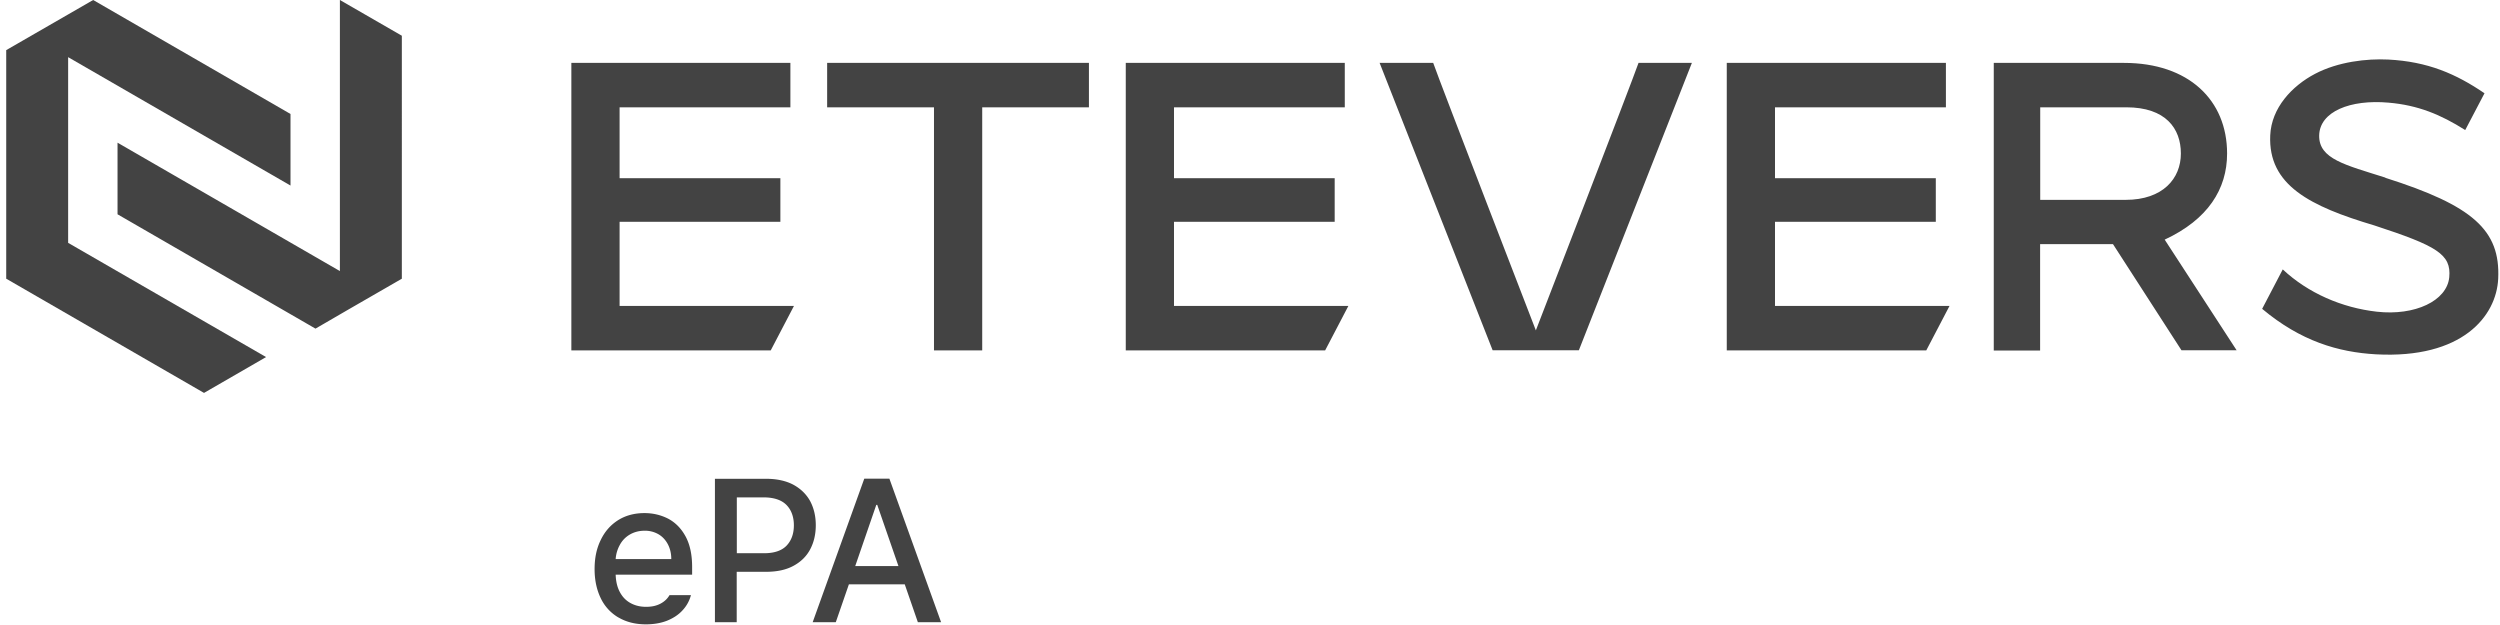 <svg xmlns:xlink="http://www.w3.org/1999/xlink" xmlns="http://www.w3.org/2000/svg" fill="none" viewBox="0 0 140 35" class="footer_logoEteversePA__qaepR" width="140"  height="35" ><g clip-path="url(#etevers_ePA_svg__a)" fill="#434343"><path d="M34.638 34.583a2.48 2.48 0 0 1-.994-1.08c-.227-.468-.347-1.008-.347-1.635s.113-1.16.347-1.634c.227-.474.553-.84.974-1.107q.629-.392 1.467-.394c.487 0 .927.107 1.334.314.4.213.727.54.974.994q.368.68.366 1.72v.42h-4.282c.014.38.087.7.234.974s.34.474.593.614c.254.14.54.213.874.213s.587-.06.814-.18.387-.28.5-.473h1.2a1.97 1.97 0 0 1-.48.86c-.226.247-.52.434-.867.574-.346.133-.74.2-1.173.2q-.879 0-1.528-.38zm2.954-3.275q.002-.45-.187-.82c-.126-.24-.3-.434-.526-.567a1.5 1.5 0 0 0-.787-.2c-.3 0-.58.073-.82.213q-.361.21-.561.58a1.9 1.9 0 0 0-.234.794zM40.035 26.812h2.862c.606 0 1.12.114 1.534.334q.62.34.94.92c.207.394.313.84.313 1.348q-.001.758-.313 1.347-.31.588-.94.927c-.42.227-.928.333-1.534.333h-1.641v2.822h-1.22v-8.037zm2.748 4.169q.85 0 1.26-.42.412-.43.414-1.14c0-.474-.14-.861-.413-1.141q-.411-.418-1.26-.427h-1.522v3.128zM45.51 34.843l2.889-8.037h1.407l2.895 8.037H51.4l-.734-2.121h-3.128l-.733 2.12h-1.301zm4.803-3.142-1.187-3.428h-.054l-1.18 3.428h2.427zM.348 15.607v-12.8L5.217 0l11.051 6.383v4.008L3.816 3.201V13.6L14.9 19.996l-3.475 2.007z" fill="#434343"></path><path d="M19.034 0v15.18L6.582 7.99V12l11.085 6.403 1.84-1.068.161-.093 2.835-1.634V2.001zM111.651 19.622v-16.1h7.29c3.628 0 5.776 2.087 5.776 5.075 0 1.994-1.074 3.695-3.495 4.822l4.029 6.197h-3.088l-3.835-5.943h-4.082v5.956h-2.601zm2.601-8.43h4.783c2.087 0 3.094-1.194 3.094-2.595 0-1.4-.847-2.588-3.054-2.588h-4.823zM91.758 3.521c-.374 1.081-5.73 14.927-5.75 14.98-.02-.053-5.375-13.899-5.749-14.98h-3.001l6.33 16.095h4.828l6.33-16.095h-3.002zM34.697 17.134V12.42h9.004V9.978h-9.004V6.009h9.565V3.521H31.996v16.101h11.165l1.3-2.488zM65.744 17.134V12.42h8.998V9.978h-8.998V6.009h9.564V3.521H63.043v16.101h11.165l1.3-2.488zM99.4 17.134V12.42h9.005V9.978H99.4V6.009h9.571V3.521H96.699v16.101h11.172l1.301-2.488zM133.576 9.945c-2.221-.707-3.728-1.034-3.702-2.361.027-1.334 1.741-2.028 3.889-1.835 1.634.14 2.908.66 4.289 1.534l1.08-2.06c-1.594-1.088-3.181-1.775-5.389-1.888-1.207-.06-2.808.12-4.102.8s-2.441 1.908-2.508 3.442c-.127 2.794 2.228 3.975 5.836 5.049 3.502 1.147 4.309 1.614 4.189 2.901-.127 1.32-1.921 2.168-4.055 1.928-1.955-.22-3.849-1.04-5.269-2.368l-1.154 2.208c2.167 1.814 4.262 2.427 6.376 2.547 4.822.26 6.743-2.127 6.843-4.235.127-2.721-1.421-4.095-6.316-5.649zM46.32 3.521V6.01h5.983v13.613h2.701V6.01h5.976V3.521z" fill="#434343"></path></g><defs><clipPath id="etevers_ePA_svg__a"><path fill="#fff" d="M.348 0h139.55v34.969H.348z"></path></clipPath></defs></svg>